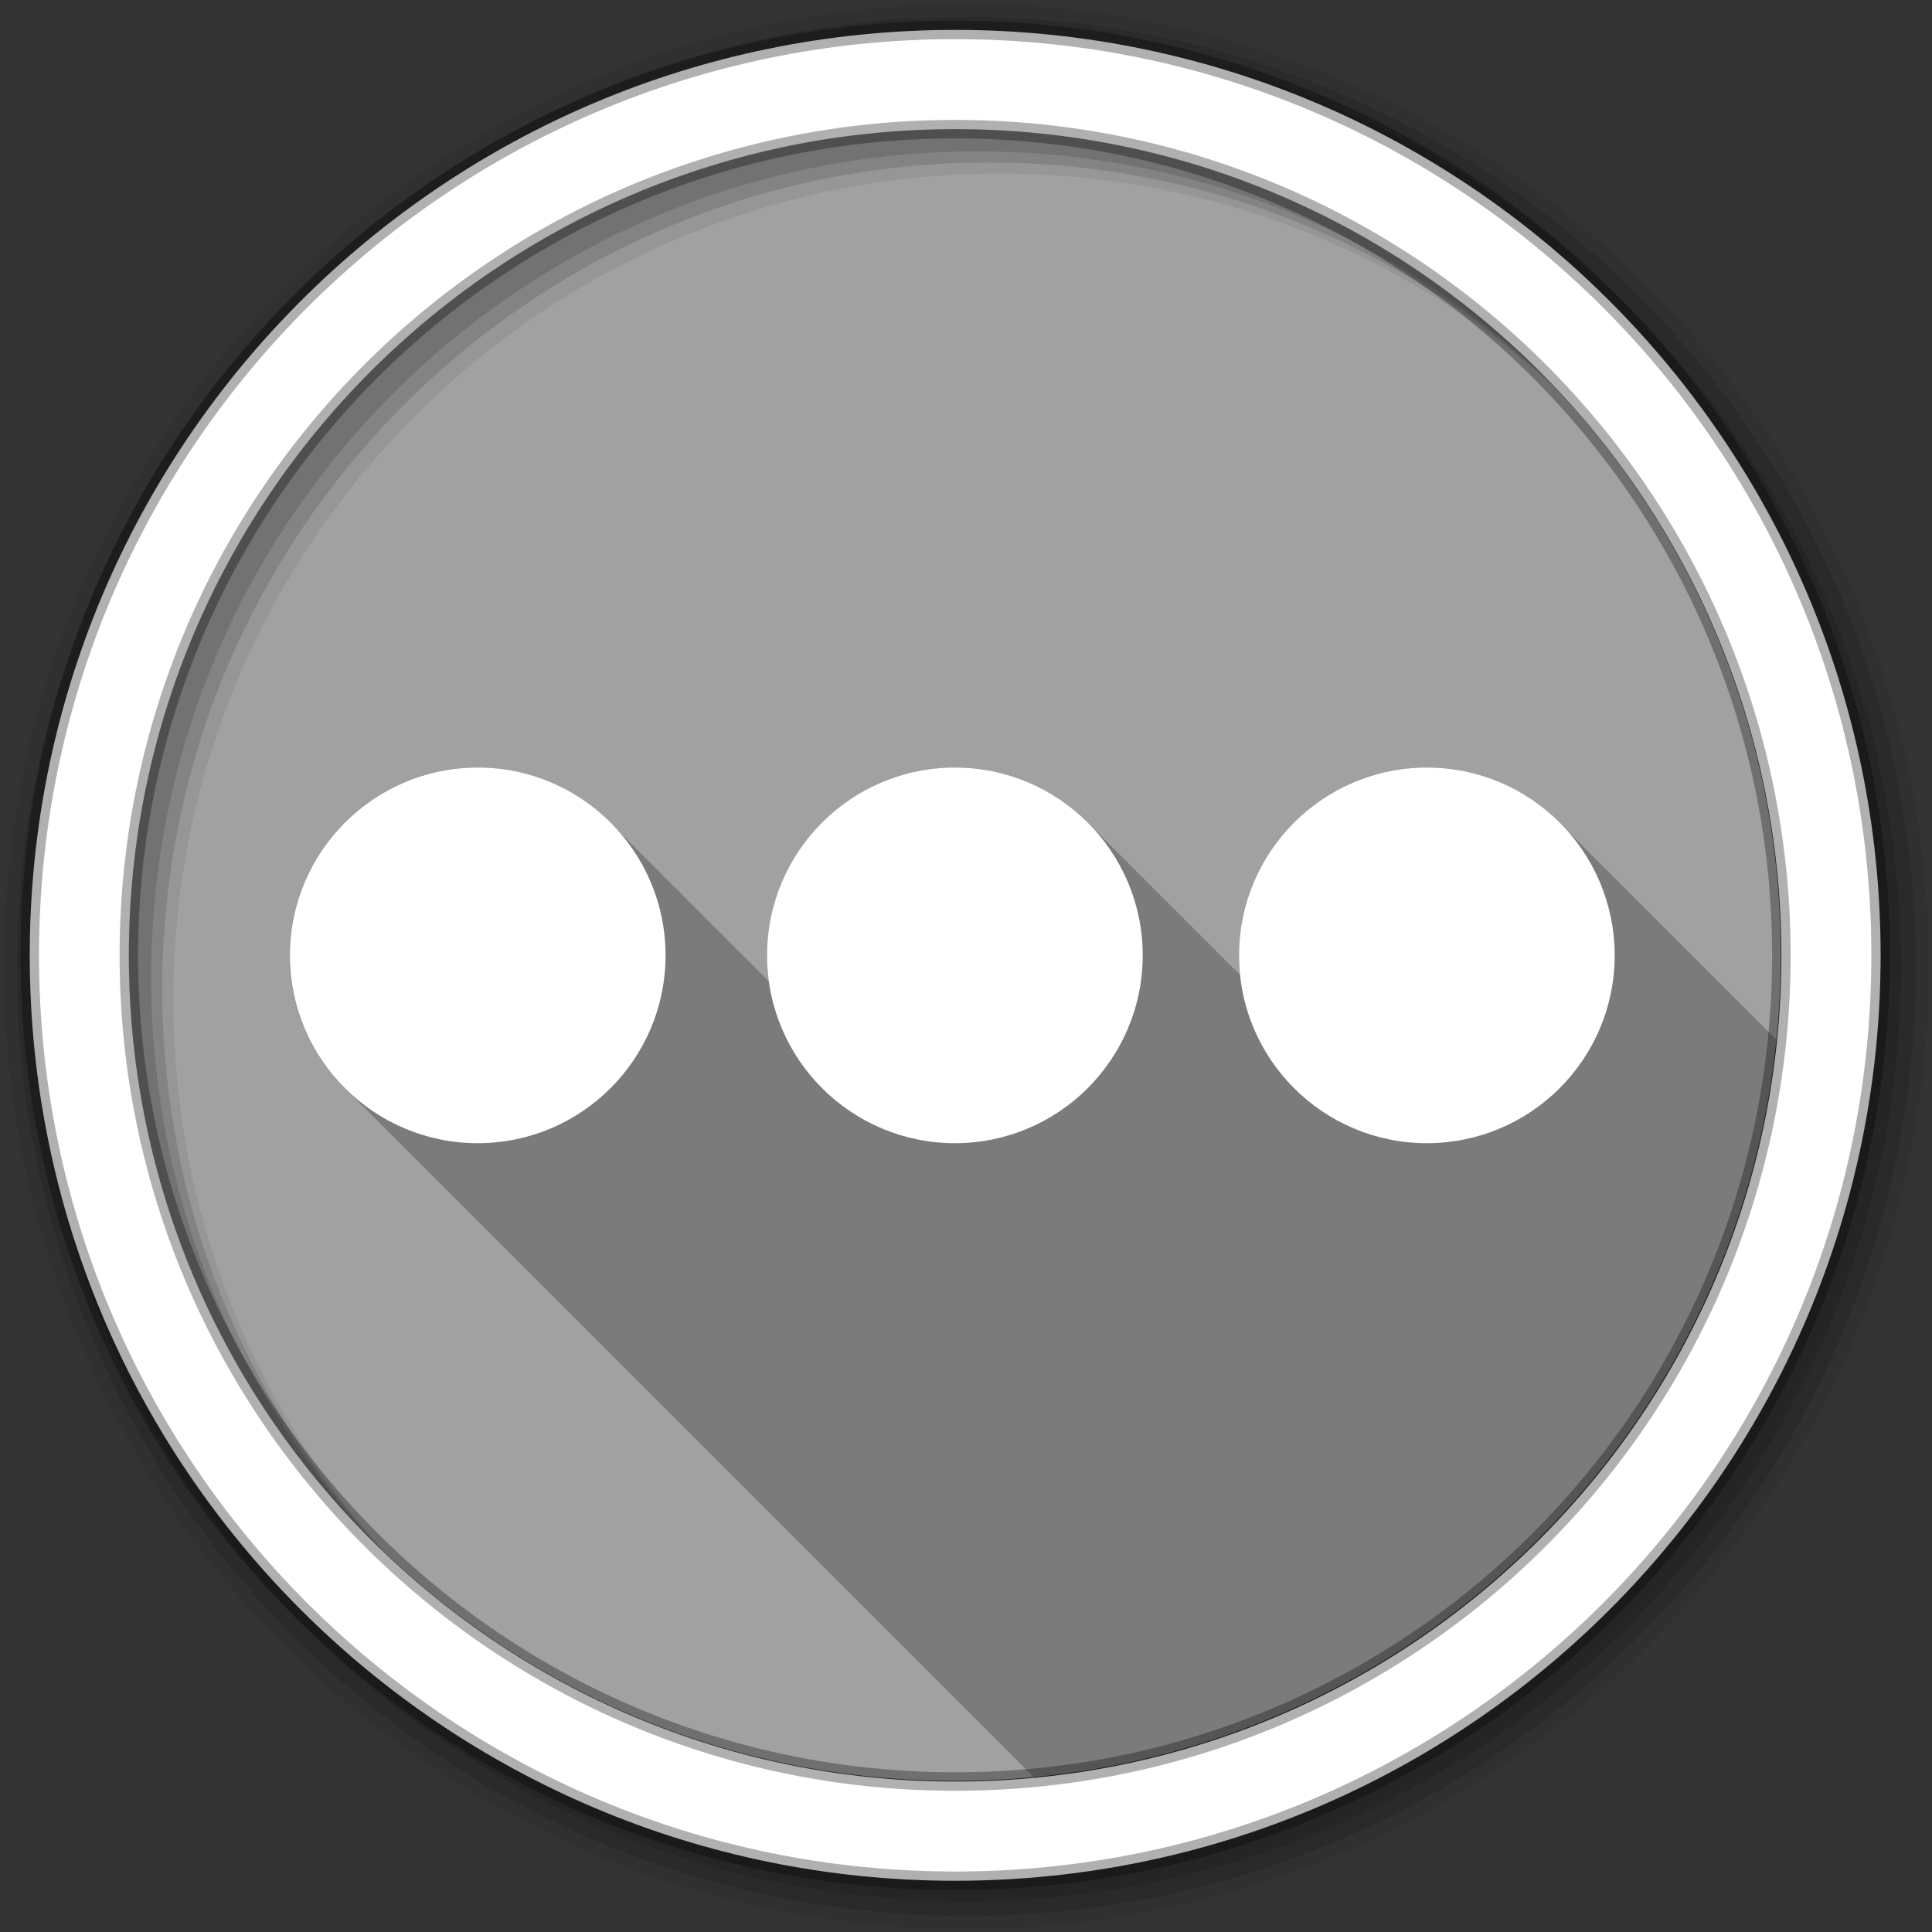 <svg height="512" viewBox="0 0 512 512" width="512" xmlns="http://www.w3.org/2000/svg" xmlns:xlink="http://www.w3.org/1999/xlink">
 <rect x="0" y="0" width="512" height="512" fill="#333333" stroke="none"/>
 <defs>
  <path id="a" d="m293.81 491.89c0 28.02-22.716 50.738-50.738 50.738-28.02 0-50.738-22.716-50.738-50.738 0-28.02 22.716-50.738 50.738-50.738 28.02 0 50.738 22.716 50.738 50.738" fill="#ffffff" fill-rule="evenodd"/>
 </defs>
 <g transform="matrix(.981 0 0 .981 -111.85 -263.01)">
  <g transform="translate(-1750.5)">
   <g fill-rule="evenodd">
    <path d="m280 423.79c0 78.898-63.959 142.86-142.86 142.86-78.898 0-142.86-63.959-142.86-142.86 0-78.898 63.959-142.86 142.86-142.86 78.898 0 142.86 63.959 142.86 142.86" fill="#a1a1a1" transform="matrix(1.562 0 0 1.562 1908.2 -135.93)"/>
    <path d="m1993.5 475.44c-28.02 0-50.719 22.728-50.719 50.75 0 14.337 5.944 27.28 15.5 36.5.586.614 1.197 1.197 1.813 1.781.426.439.84.889 1.281 1.313.475.495.975.962 1.469 1.438.498.52 1.012 1.033 1.531 1.531.552.575 1.109 1.139 1.688 1.688.426.439.84.889 1.281 1.313.475.495.975.962 1.469 1.438.498.52 1.012 1.033 1.531 1.531.552.575 1.109 1.139 1.688 1.688.426.439.84.889 1.281 1.313.424.442.873.855 1.313 1.281.549.579 1.112 1.135 1.688 1.688.552.575 1.109 1.139 1.688 1.688.426.439.84.889 1.281 1.313.424.442.873.855 1.313 1.281.549.579 1.112 1.135 1.688 1.688.498.519 1.01 1.034 1.531 1.531.475.494.943.994 1.438 1.469.424.442.873.855 1.313 1.281.549.579 1.112 1.135 1.688 1.688.452.471.905.953 1.375 1.406.586.614 1.197 1.197 1.813 1.781.426.439.84.889 1.281 1.313.475.495.975.962 1.469 1.438.498.52 1.012 1.033 1.531 1.531.552.575 1.109 1.139 1.688 1.688.426.439.84.889 1.281 1.313.475.495.975.962 1.469 1.438.498.52 1.012 1.033 1.531 1.531.552.575 1.109 1.139 1.688 1.688.426.439.84.889 1.281 1.313.424.442.873.855 1.313 1.281.549.579 1.112 1.135 1.688 1.688.552.575 1.109 1.139 1.688 1.688.426.439.84.889 1.281 1.313.424.442.873.855 1.313 1.281.549.579 1.112 1.135 1.688 1.688.498.519 1.012 1.034 1.531 1.531.475.494.943.994 1.438 1.469.424.442.873.855 1.313 1.281.549.579 1.112 1.135 1.688 1.688.498.519 1.01 1.034 1.531 1.531.475.494.943.994 1.438 1.469.424.442.873.855 1.313 1.281.584.615 1.167 1.227 1.781 1.813.454.47.935.923 1.406 1.375.552.575 1.109 1.139 1.688 1.688.426.439.84.889 1.281 1.313.475.495.975.962 1.469 1.438.498.52 1.012 1.033 1.531 1.531.552.575 1.109 1.139 1.688 1.688.426.439.84.889 1.281 1.313.424.442.873.855 1.313 1.281.549.579 1.112 1.135 1.688 1.688.552.575 1.109 1.139 1.688 1.688.426.439.84.889 1.281 1.313.424.442.873.855 1.313 1.281.549.579 1.112 1.135 1.688 1.688.498.519 1.01 1.034 1.531 1.531.475.494.943.994 1.438 1.469.424.442.873.855 1.313 1.281.549.579 1.112 1.135 1.688 1.688.498.519 1.012 1.034 1.531 1.531.475.494.943.994 1.438 1.469.424.442.873.855 1.313 1.281.584.615 1.167 1.227 1.781 1.813.42.435.846.862 1.281 1.281.586.614 1.197 1.197 1.813 1.781.426.439.84.889 1.281 1.313.475.495.974.962 1.469 1.438.498.52 1.012 1.033 1.531 1.531.552.575 1.109 1.139 1.688 1.688.426.439.84.889 1.281 1.313.475.495.974.962 1.469 1.438.498.52 1.012 1.033 1.531 1.531.552.575 1.109 1.139 1.688 1.688.426.439.84.889 1.281 1.313.424.442.873.855 1.313 1.281.549.579 1.112 1.135 1.688 1.688.552.575 1.109 1.139 1.688 1.688.426.439.84.889 1.281 1.313.424.442.873.855 1.313 1.281.549.579 1.112 1.135 1.688 1.688.498.519 1.01 1.034 1.531 1.531.475.494.943.994 1.438 1.469.424.442.873.855 1.313 1.281.549.579 1.112 1.135 1.688 1.688.452.471.905.953 1.375 1.406.586.614 1.197 1.197 1.813 1.781.426.439.84.889 1.281 1.313.475.495.974.962 1.469 1.438.498.52 1.012 1.033 1.531 1.531.552.575 1.109 1.139 1.688 1.688.426.439.84.889 1.281 1.313.475.495.974.962 1.469 1.438.498.52 1.012 1.033 1.531 1.531.552.575 1.109 1.139 1.688 1.688.426.439.84.889 1.281 1.313.424.442.873.855 1.313 1.281.549.579 1.112 1.135 1.688 1.688.552.575 1.109 1.139 1.688 1.688.426.439.84.889 1.281 1.313.424.442.873.855 1.313 1.281.549.579 1.112 1.135 1.688 1.688.498.519 1.012 1.034 1.531 1.531.475.494.943.994 1.438 1.469.424.442.873.855 1.313 1.281.549.579 1.112 1.135 1.688 1.688.498.519 1.01 1.034 1.531 1.531.475.494.943.994 1.438 1.469.424.442.873.855 1.313 1.281.584.615 1.167 1.227 1.781 1.813.454.47.935.923 1.406 1.375.552.575 1.109 1.139 1.688 1.688.426.439.84.889 1.281 1.313.475.495.974.962 1.469 1.438.498.52 1.012 1.033 1.531 1.531.552.575 1.109 1.139 1.688 1.688.426.439.84.889 1.281 1.313.424.442.873.855 1.313 1.281.549.579 1.112 1.135 1.688 1.688.552.575 1.109 1.139 1.688 1.688.426.439.84.889 1.281 1.313.424.442.873.855 1.313 1.281.224.236.459.458.688.688 105.64-10.09 189.81-93.8 200.56-199.25-.492-.509-.985-1.012-1.5-1.5-.427-.44-.839-.888-1.281-1.313-.475-.495-.974-.962-1.469-1.438-.498-.52-1.012-1.033-1.531-1.531-.499-.52-1.01-1.033-1.531-1.531-.476-.495-.942-.994-1.438-1.469-.475-.495-.974-.962-1.469-1.438-.498-.52-1.012-1.033-1.531-1.531-.499-.52-1.01-1.033-1.531-1.531-.476-.495-.942-.994-1.438-1.469-.424-.442-.873-.855-1.313-1.281-.549-.579-1.112-1.135-1.688-1.688-.499-.52-1.01-1.033-1.531-1.531-.476-.495-.942-.994-1.438-1.469-.424-.442-.873-.855-1.313-1.281-.549-.579-1.112-1.135-1.688-1.688-.486-.507-.993-1.014-1.5-1.5-.553-.576-1.108-1.138-1.688-1.688-.427-.44-.839-.888-1.281-1.313-.424-.442-.873-.855-1.313-1.281-.544-.573-1.117-1.14-1.688-1.688-.553-.576-1.108-1.138-1.688-1.688-.427-.44-.839-.888-1.281-1.313-.475-.495-.974-.962-1.469-1.438-.498-.52-1.012-1.033-1.531-1.531-.553-.576-1.108-1.138-1.688-1.688-.427-.44-.839-.888-1.281-1.313-.475-.495-.974-.962-1.469-1.438-.498-.52-1.012-1.033-1.531-1.531-.499-.52-1.01-1.033-1.531-1.531-.476-.495-.942-.994-1.438-1.469-.424-.442-.873-.855-1.313-1.281-.549-.579-1.112-1.135-1.688-1.688-.499-.52-1.01-1.033-1.531-1.531-.476-.495-.942-.994-1.438-1.469-.424-.442-.873-.855-1.313-1.281-.549-.579-1.112-1.135-1.688-1.688-.547-.57-1.115-1.143-1.688-1.688-.427-.44-.839-.888-1.281-1.313-9.237-9.63-22.23-15.625-36.625-15.625-28.02 0-50.719 22.728-50.719 50.75 0 1.751.077 3.482.25 5.188-.101-.097-.211-.185-.313-.281-.402-.413-.803-.819-1.219-1.219-.439-.458-.887-.902-1.344-1.344-.486-.511-.993-1.01-1.5-1.5-.579-.609-1.172-1.201-1.781-1.781-.429-.444-.868-.885-1.313-1.313-.541-.565-1.09-1.117-1.656-1.656-.4-.414-.805-.819-1.219-1.219-.58-.609-1.172-1.201-1.781-1.781-.49-.507-.989-1.013-1.5-1.5-.441-.457-.886-.904-1.344-1.344-.439-.458-.887-.902-1.344-1.344-.579-.609-1.172-1.201-1.781-1.781-.49-.507-.989-1.013-1.5-1.5-.441-.457-.886-.904-1.344-1.344-.439-.458-.887-.902-1.344-1.344-.58-.609-1.172-1.201-1.781-1.781-.49-.507-.989-1.013-1.5-1.5-.441-.457-.886-.904-1.344-1.344-.439-.458-.887-.902-1.344-1.344-.486-.511-.993-1.01-1.5-1.5-.579-.609-1.172-1.201-1.781-1.781-.441-.457-.886-.904-1.344-1.344-.439-.458-.887-.902-1.344-1.344-.486-.511-.993-1.01-1.5-1.5-.58-.609-1.172-1.201-1.781-1.781-.49-.507-.989-1.013-1.5-1.5-.441-.455-.887-.905-1.344-1.344-9.229-9.624-22.21-15.625-36.594-15.625-28.02 0-50.75 22.728-50.75 50.75 0 2.379.183 4.709.5 7-.058-.057-.129-.1-.188-.156-.54-.568-1.091-1.114-1.656-1.656-.499-.52-1.01-1.033-1.531-1.531-.476-.495-.942-.994-1.438-1.469-.424-.442-.873-.855-1.313-1.281-.549-.579-1.112-1.135-1.688-1.688-.486-.507-.993-1.014-1.5-1.5-.553-.576-1.108-1.138-1.688-1.688-.427-.44-.839-.888-1.281-1.313-.424-.442-.873-.855-1.313-1.281-.544-.573-1.117-1.14-1.688-1.688-.553-.576-1.108-1.138-1.688-1.688-.427-.44-.839-.888-1.281-1.313-.475-.495-.974-.962-1.469-1.438-.498-.52-1.012-1.033-1.531-1.531-.553-.576-1.108-1.138-1.688-1.688-.427-.44-.839-.888-1.281-1.313-.475-.495-.974-.962-1.469-1.438-.498-.52-1.012-1.033-1.531-1.531-.499-.52-1.01-1.033-1.531-1.531-.476-.495-.942-.994-1.438-1.469-.424-.442-.873-.855-1.313-1.281-.549-.579-1.112-1.135-1.688-1.688-.499-.52-1.01-1.033-1.531-1.531-.476-.495-.942-.994-1.438-1.469-.424-.442-.873-.855-1.313-1.281-.549-.579-1.112-1.135-1.688-1.688-.547-.57-1.115-1.143-1.688-1.688-.427-.44-.839-.888-1.281-1.313-9.237-9.63-22.23-15.625-36.625-15.625" fill-opacity=".235"/>
   </g>
   <use height="1" transform="translate(1750.5 34.3)" width="1" xlink:href="#a"/>
   <use height="1" transform="translate(1879.4 34.3)" width="1" xlink:href="#a"/>
   <use height="1" transform="translate(2006.9 34.3)" width="1" xlink:href="#a"/>
  </g>
  <g fill-rule="evenodd">
   <path d="m375.06 269.19c-143.59 0-260 116.41-260 260s116.41 260 260 260 260-116.41 260-260-116.41-260-260-260m9 45.813c123.27 0 223.19 99.92 223.19 223.19s-99.92 223.19-223.19 223.19-223.22-99.92-223.22-223.19 99.95-223.19 223.22-223.19" fill-opacity=".067"/>
   <g fill-opacity=".129">
    <path d="m375.06 272.69c-141.66 0-256.5 114.84-256.5 256.5s114.84 256.5 256.5 256.5 256.5-114.84 256.5-256.5-114.84-256.5-256.5-256.5m6 39.31c123.27 0 223.19 99.92 223.19 223.19s-99.92 223.19-223.19 223.19-223.22-99.92-223.22-223.19 99.95-223.19 223.22-223.19"/>
    <path d="m375.06 276.69c-139.45 0-252.5 113.05-252.5 252.5s113.05 252.5 252.5 252.5 252.5-113.05 252.5-252.5-113.05-252.5-252.5-252.5m3 32.31c123.27 0 223.19 99.92 223.19 223.19s-99.92 223.19-223.19 223.19-223.22-99.92-223.22-223.19 99.95-223.19 223.22-223.19"/>
   </g>
   <path d="m372.05 276.18c-138.07 0-250 111.93-250 250s111.93 250 250 250 250-111.93 250-250-111.93-250-250-250zm0 26.813c123.27 0 223.19 99.92 223.19 223.19s-99.92 223.19-223.19 223.19-223.22-99.92-223.22-223.19 99.95-223.19 223.22-223.19z" fill="#ffffff" stroke="#000000" stroke-opacity=".31" stroke-width="5"/>
  </g>
 </g>
</svg>
